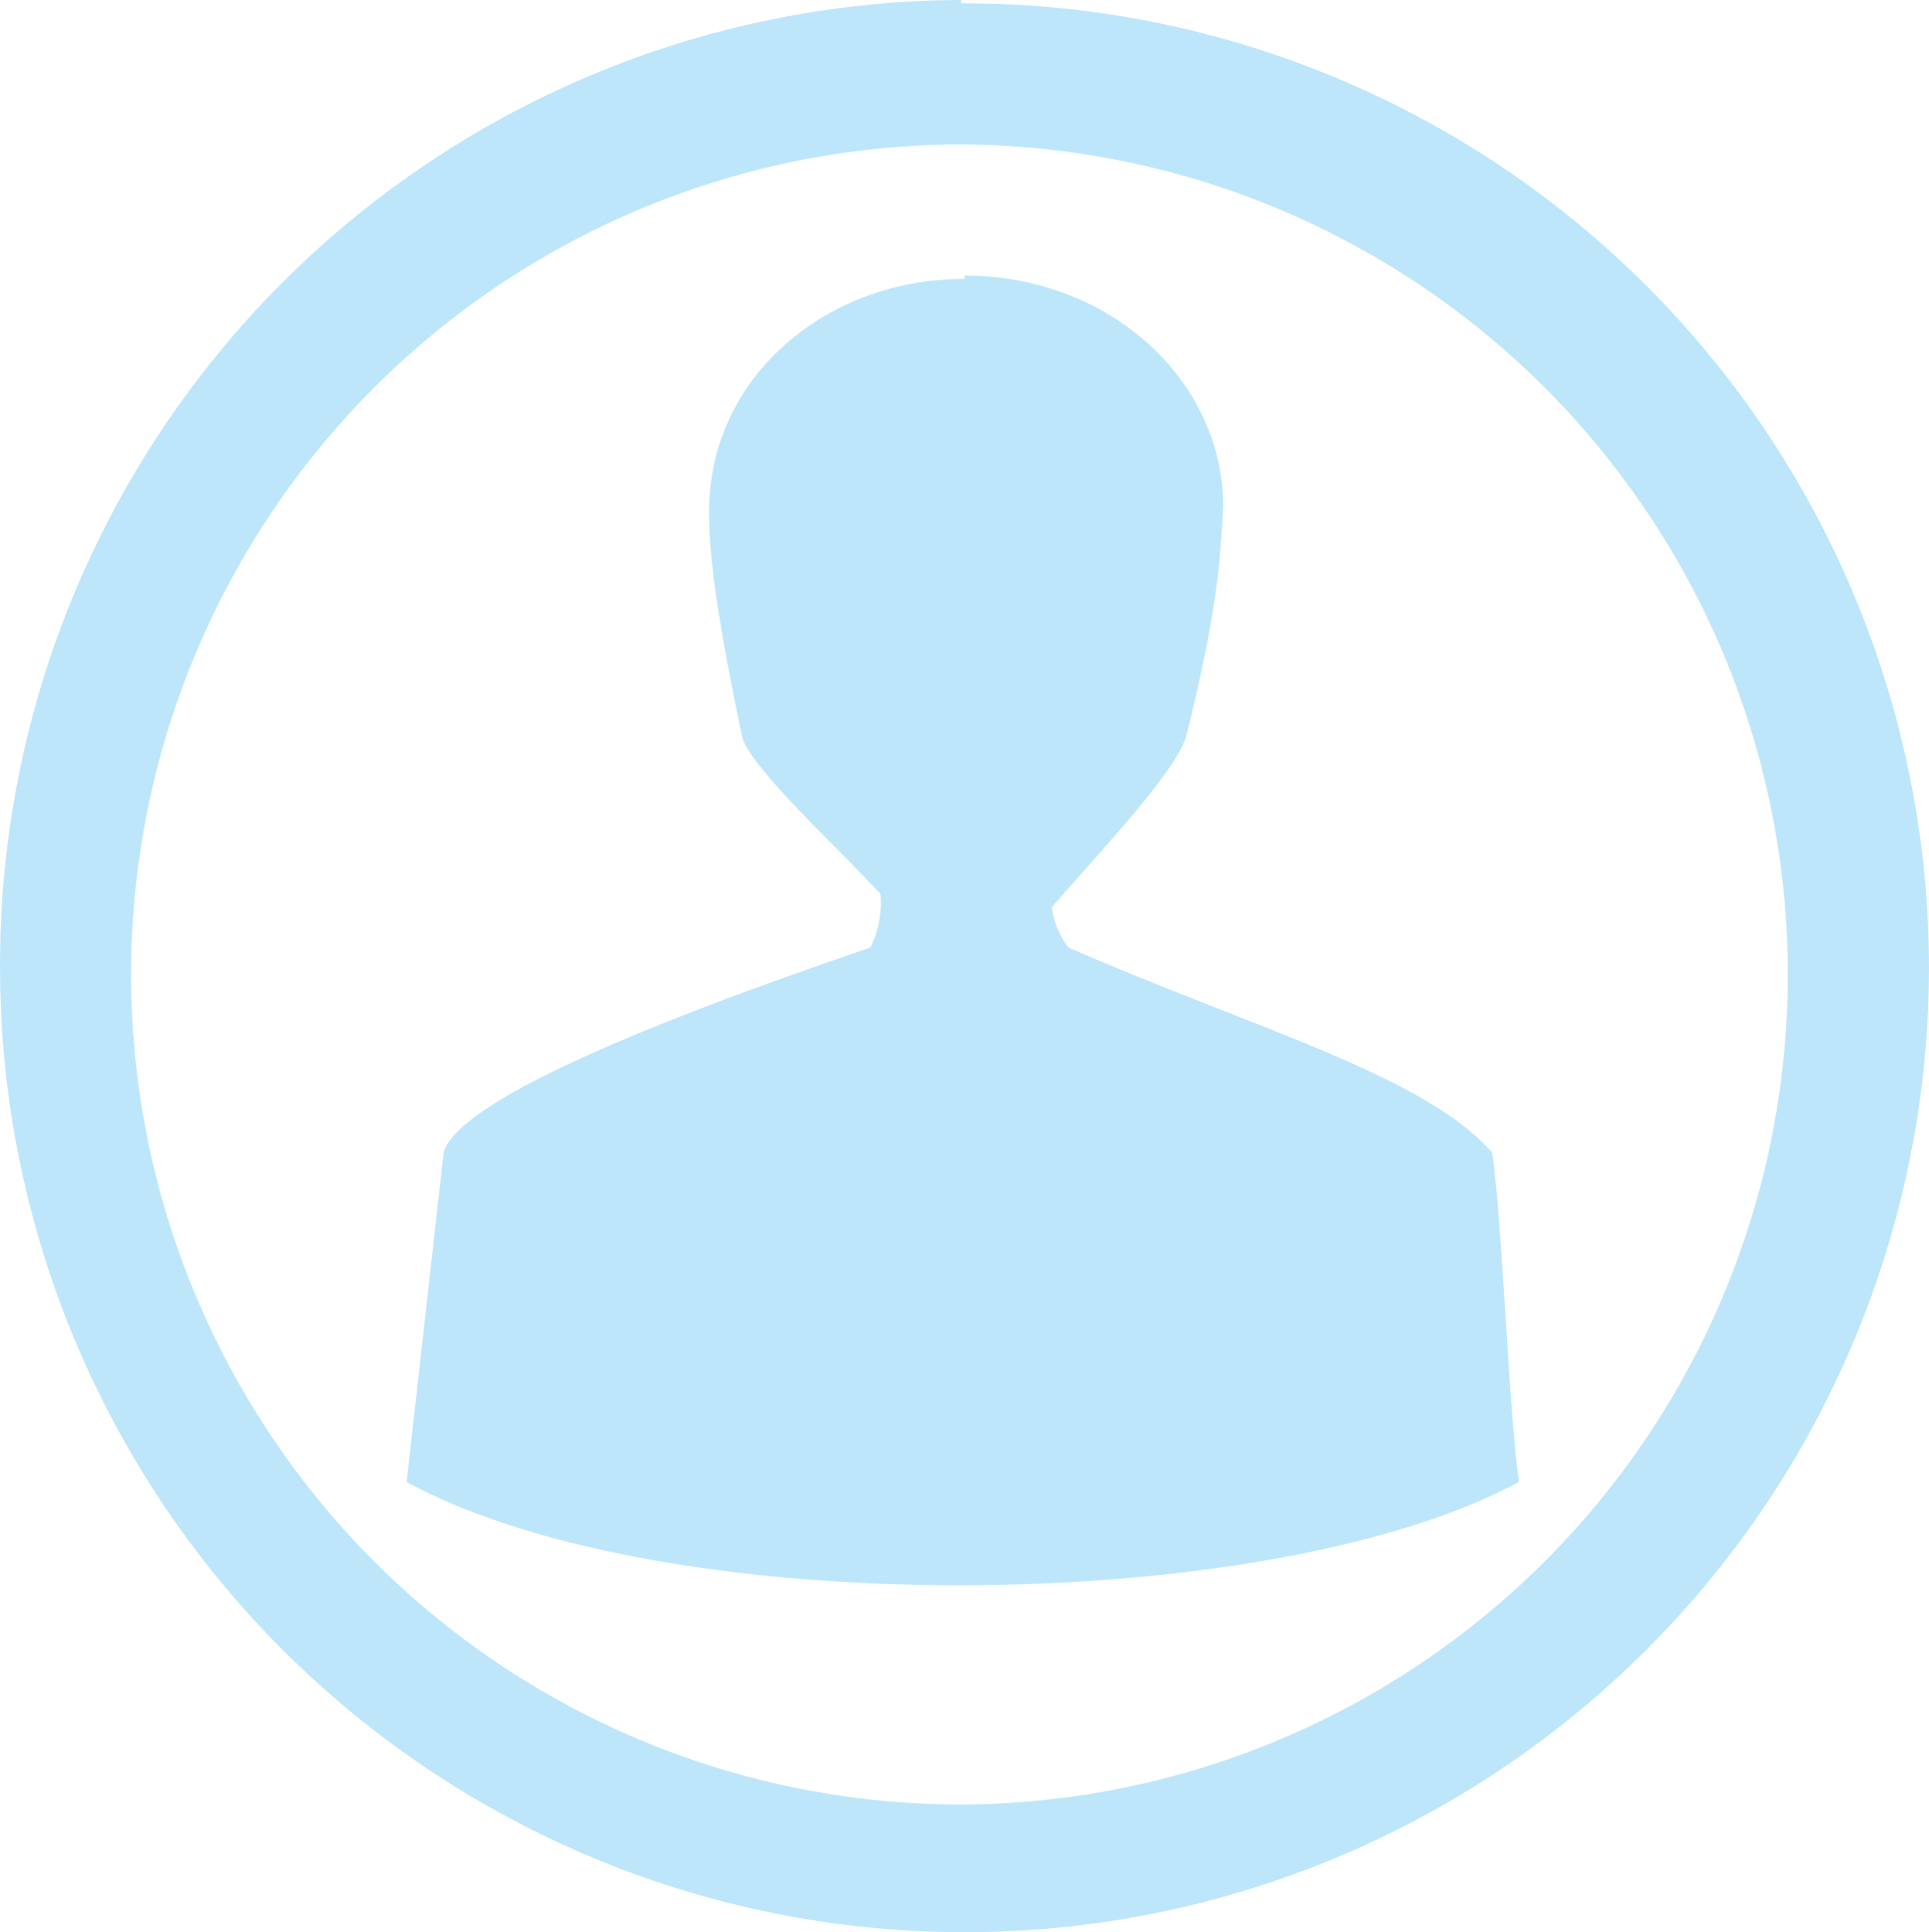 <?xml version="1.0" encoding="UTF-8" standalone="no"?>
<svg
   width="21.695"
   height="21.732"
   viewBox="0 0 5.74 5.75"
   version="1.1"
   id="svg4"
   sodipodi:docname="avatar-default.svg"
   inkscape:version="0.92.4 (5da689c313, 2019-01-14)"
   xmlns:inkscape="http://www.inkscape.org/namespaces/inkscape"
   xmlns:sodipodi="http://sodipodi.sourceforge.net/DTD/sodipodi-0.dtd"
   xmlns="http://www.w3.org/2000/svg"
   xmlns:svg="http://www.w3.org/2000/svg"
   xmlns:rdf="http://www.w3.org/1999/02/22-rdf-syntax-ns#"
   xmlns:cc="http://creativecommons.org/ns#"
   xmlns:dc="http://purl.org/dc/elements/1.1/">
  <defs
     id="defs8" />
  <sodipodi:namedview
     pagecolor="#ffffff"
     bordercolor="#666666"
     borderopacity="1"
     objecttolerance="10"
     gridtolerance="10"
     guidetolerance="10"
     inkscape:pageopacity="0"
     inkscape:pageshadow="2"
     inkscape:window-width="1087"
     inkscape:window-height="480"
     id="namedview6"
     showgrid="false"
     inkscape:zoom="9.8333333"
     inkscape:cx="1.0677966"
     inkscape:cy="12"
     inkscape:window-x="0"
     inkscape:window-y="25"
     inkscape:window-maximized="0"
     inkscape:current-layer="svg4"
     inkscape:showpageshadow="0"
     inkscape:pagecheckerboard="0"
     inkscape:deskcolor="#d1d1d1" />
  <path
     d="M 2.86,-1.1920929e-8 A 2.87,2.87 0 0 0 6.9824457e-5,2.89 2.87,2.87 0 0 0 2.86,5.75 a 2.87,2.87 0 0 0 2.88,-2.87 2.87,2.87 0 0 0 -2.88,-2.87 z m 0,0.43 A 2.47,2.47 0 0 1 5.32,2.9 2.47,2.47 0 0 1 2.86,5.37 2.47,2.47 0 0 1 0.39,2.9 2.47,2.47 0 0 1 2.86,0.43 Z m 0.01,0.4 c -0.42,0 -0.76,0.3 -0.76,0.69 0,0.13 0.02,0.3 0.1,0.68 0.04,0.1 0.28,0.32 0.41,0.46 a 0.3,0.3 0 0 1 -0.03,0.16 c -0.44,0.15 -1.22,0.43 -1.27,0.61 l -0.11,0.98 c 0.77,0.42 2.57,0.4 3.31,0 -0.03,-0.2 -0.05,-0.78 -0.08,-0.98 -0.2,-0.23 -0.71,-0.37 -1.26,-0.61 a 0.24,0.24 0 0 1 -0.05,-0.12 c 0.11,-0.13 0.37,-0.4 0.4,-0.51 0.1,-0.4 0.1,-0.54 0.11,-0.68 0,-0.38 -0.34,-0.69 -0.77,-0.69 z"
     id="path2"
     inkscape:connector-curvature="0"
     style="fill:#bde6fb;fill-opacity:1" />
</svg>
